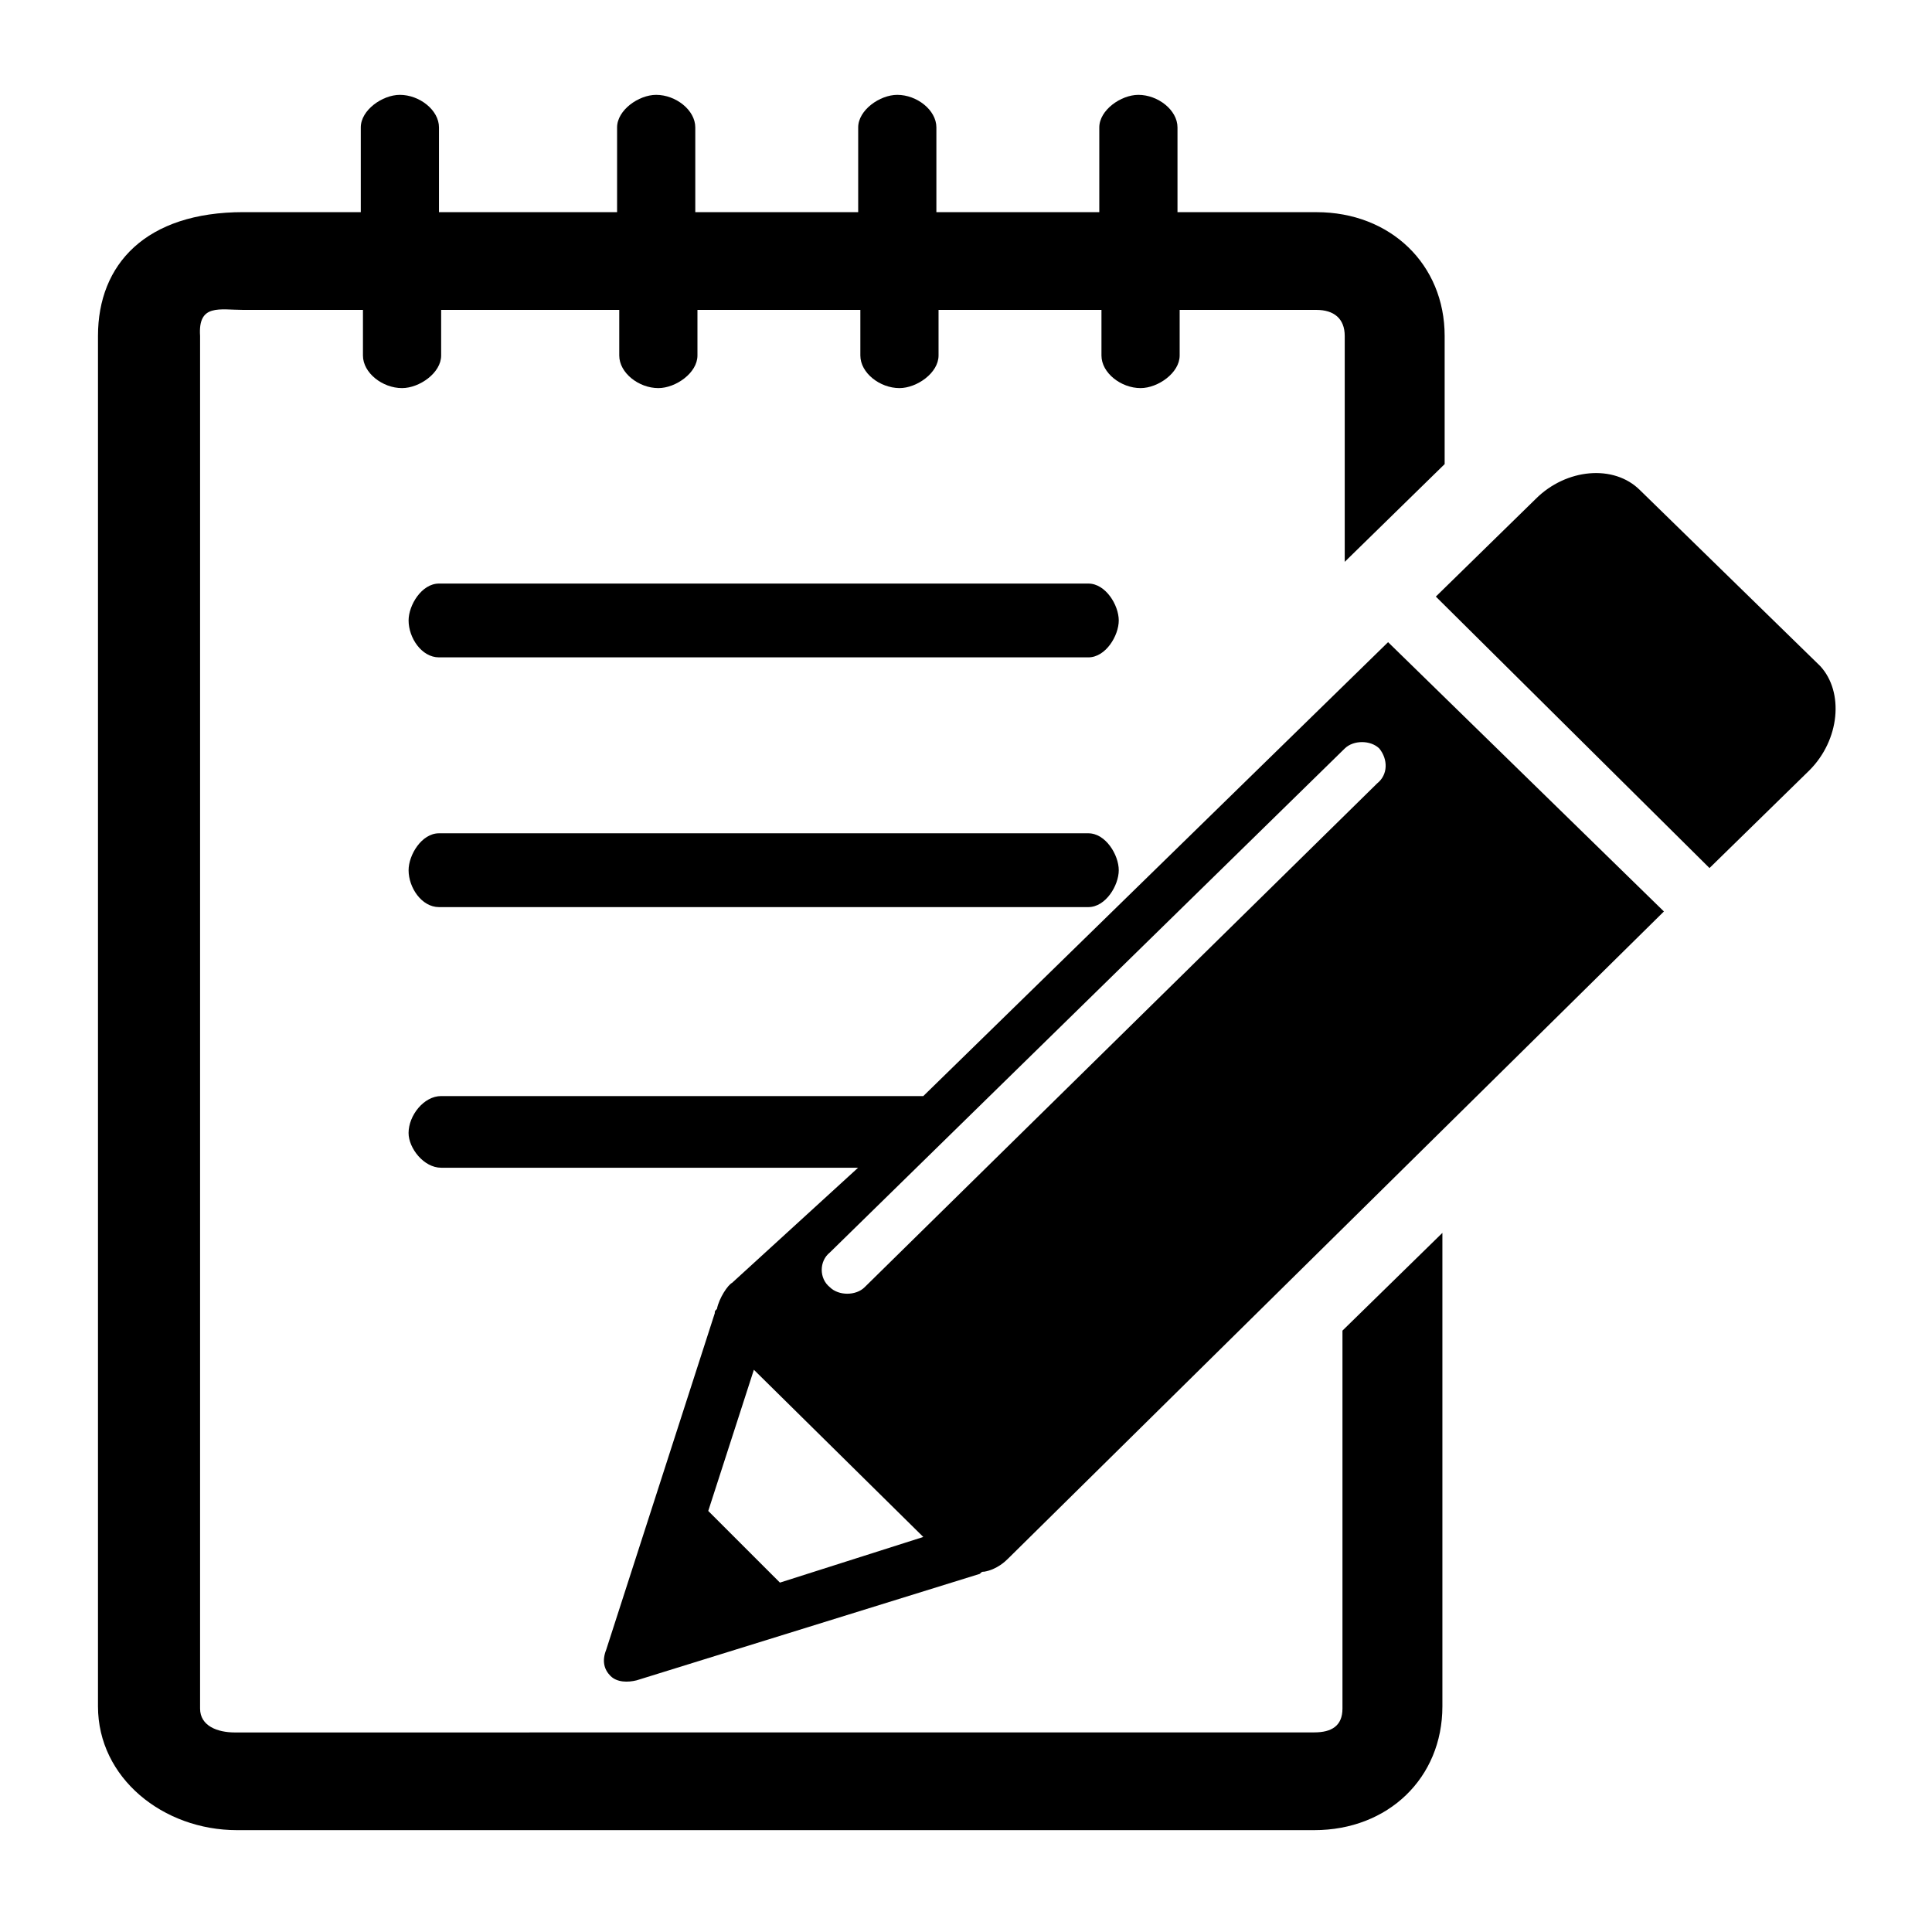 <?xml version="1.0" standalone="no"?><!DOCTYPE svg PUBLIC "-//W3C//DTD SVG 1.1//EN" "http://www.w3.org/Graphics/SVG/1.1/DTD/svg11.dtd"><svg t="1592953785364" class="icon" viewBox="0 0 1024 1024" version="1.1" xmlns="http://www.w3.org/2000/svg" p-id="1179" xmlns:xlink="http://www.w3.org/1999/xlink" width="64" height="64"><defs><style type="text/css"></style></defs><path d="M959.03 408.286l-52.962 51.8L761.024 316.203l52.962-51.797c16.108-16.109 41.435-18.424 55.241-4.612l95.545 93.249C977.454 366.837 975.139 392.164 959.03 408.286L959.03 408.286 959.03 408.286 959.03 408.286 959.03 408.286zM735.715 340.363l146.194 142.735L534.263 826.138c-1.148 1.147-5.778 5.755-12.664 6.903-1.147 0-1.147 0-2.315 1.147l-181.868 56.425c-4.612 1.148-10.366 1.148-13.83-2.315-3.444-3.444-4.59-8.052-2.31-13.824l57.569-178.429c0-1.131 0-1.131 1.147-2.292 1.148-5.778 5.76-12.664 8.038-13.83l66.775-61.001L233.819 618.922c-9.218 0-17.27-10.38-17.27-18.418 0-9.235 8.052-19.567 17.27-19.567l255.55 0L735.715 340.363 735.715 340.363 735.715 340.363 735.715 340.363zM489.37 814.622l-89.803-88.623-24.178 74.83 37.989 37.985L489.37 814.622 489.37 814.622 489.37 814.622 489.37 814.622zM731.104 396.771c-4.607-4.59-13.825-4.59-18.418 0L439.848 663.835c-5.755 4.594-5.755 13.812 0 18.418 4.611 4.594 13.83 4.594 18.423 0l271.671-267.06C735.715 410.582 735.715 402.53 731.104 396.771L731.104 396.771 731.104 396.771 731.104 396.771 731.104 396.771zM124.449 918.237c-9.206 0-18.405-3.463-18.405-12.662l0-727.509c-1.149-17.273 10.366-13.811 23.011-13.811l63.316 0 0 24.173c0 9.222 10.349 17.274 20.715 17.274 9.218 0 20.732-8.052 20.732-17.274l0-24.173 94.397 0 0 24.173c0 9.222 10.349 17.274 20.715 17.274 9.218 0 20.733-8.052 20.733-17.274l0-24.173 86.34 0 0 24.173c0 9.222 10.349 17.274 20.715 17.274 9.236 0 20.733-8.052 20.733-17.274l0-24.173 86.345 0 0 24.173c0 9.222 10.366 17.274 20.733 17.274 9.2 0 20.715-8.052 20.715-17.274l0-24.173 72.517 0c9.218 0 14.973 4.587 14.973 13.811l0 119.72 52.962-51.801 0-67.918c0-37.988-28.785-65.611-67.935-65.611l-73.665 0L624.096 67.542c0-9.218-10.366-17.269-20.733-17.269-9.2 0-20.715 8.051-20.715 17.269l0 44.893-86.345 0L496.304 67.542c0-9.218-10.349-17.269-20.732-17.269-9.219 0-20.715 8.051-20.715 17.269l0 44.893-86.341 0L368.515 67.542c0-9.218-10.367-17.269-20.732-17.269-9.219 0-20.715 8.051-20.715 17.269l0 44.893-94.398 0L232.67 67.542c0-9.218-10.365-17.269-20.732-17.269-9.218 0-20.715 8.051-20.715 17.269l0 44.893-62.168 0c-51.797 0-77.122 27.623-77.122 65.612l0 726.36c0 37.972 34.526 65.607 73.677 65.607l570.967 0c39.137 0 67.921-27.635 67.921-65.607L764.498 653.452l-52.962 51.801 0 200.287c0 9.218-5.755 12.662-14.959 12.662M576.841 309.299 232.67 309.299c-9.218 0-16.108 11.497-16.108 19.548 0 9.222 6.908 19.572 16.108 19.572l344.17 0c9.236 0 16.126-11.515 16.126-19.572C592.966 320.796 586.059 309.299 576.841 309.299L576.841 309.299 576.841 309.299 576.841 309.299 576.841 309.299zM576.841 441.663 232.67 441.663c-9.218 0-16.108 11.502-16.108 19.571 0 9.218 6.908 19.549 16.108 19.549l344.17 0c9.236 0 16.126-11.515 16.126-19.549C592.966 453.165 586.059 441.663 576.841 441.663L576.841 441.663 576.841 441.663 576.841 441.663 576.841 441.663zM576.841 441.663" p-id="1180"></path></svg>